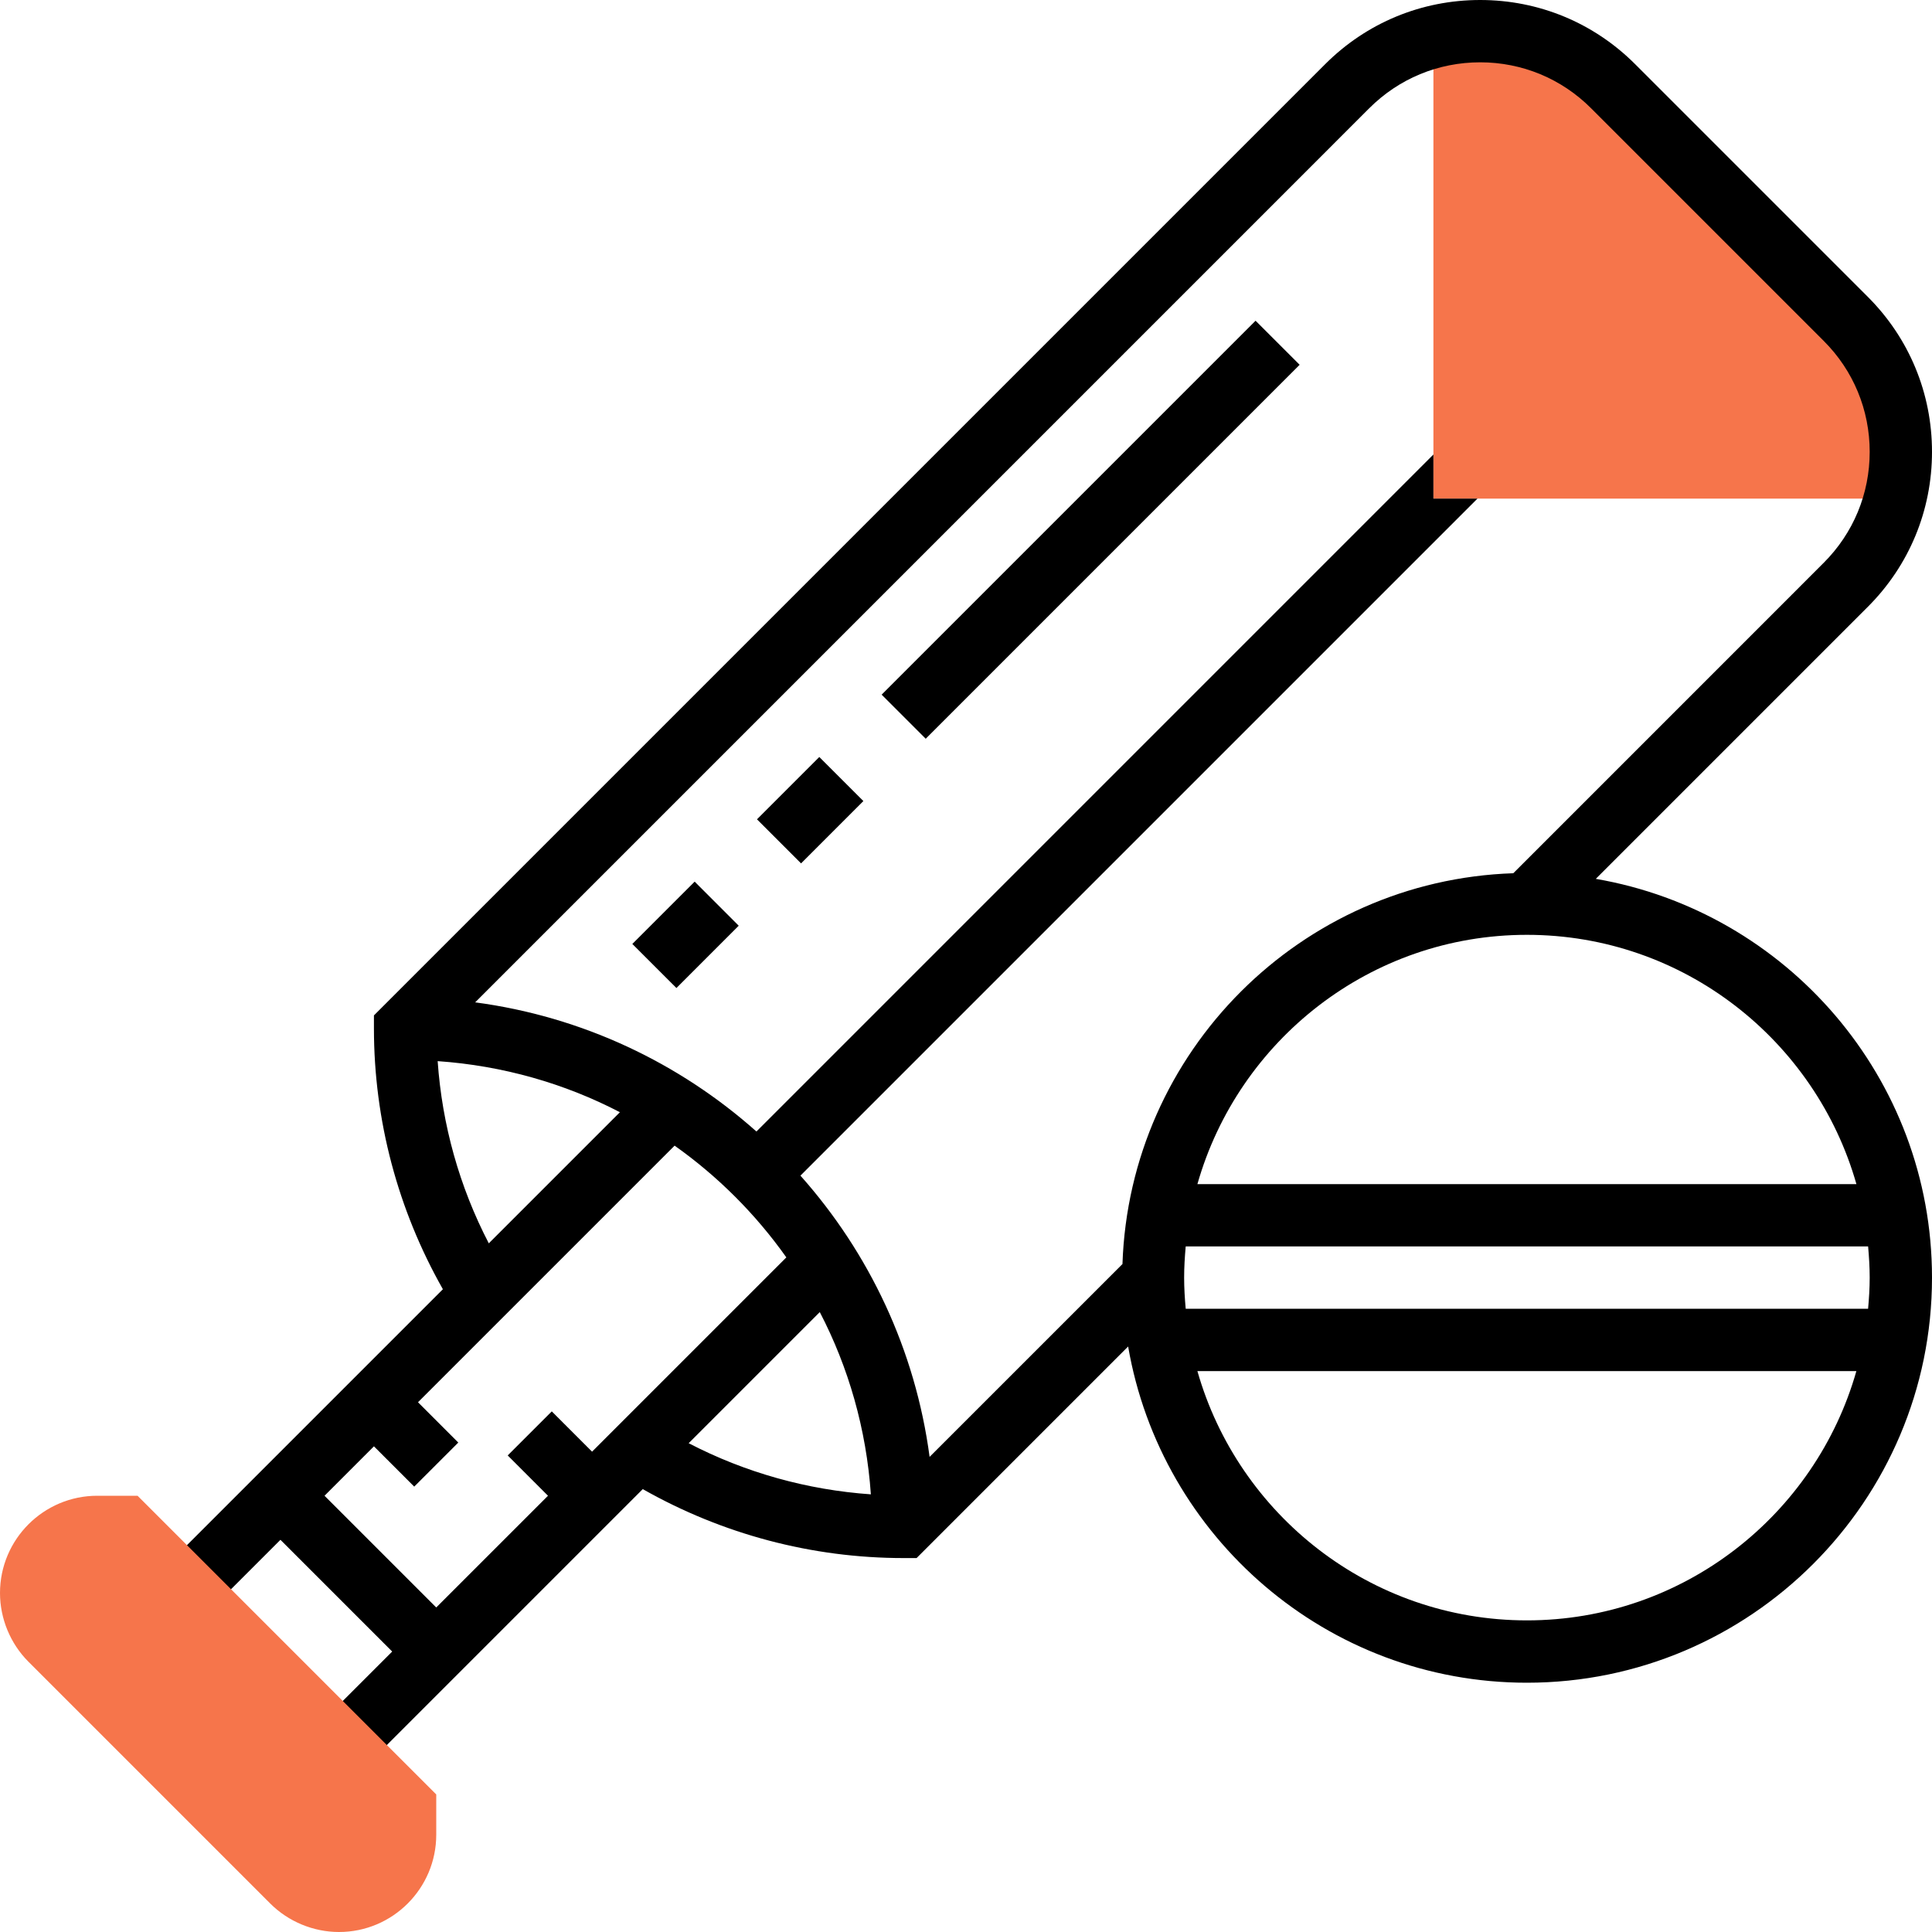<?xml version="1.0" encoding="UTF-8"?>
<svg width="75px" height="75px" viewBox="0 0 75 75" version="1.1" xmlns="http://www.w3.org/2000/svg" xmlns:xlink="http://www.w3.org/1999/xlink">
    <!-- Generator: Sketch 62 (91390) - https://sketch.com -->
    <title>008-cricket</title>
    <desc>Created with Sketch.</desc>
    <g id="Page-1" stroke="none" stroke-width="1" fill="none" fill-rule="evenodd">
        <g id="Artboard" transform="translate(-742, -727)" fill-rule="nonzero">
            <g id="008-cricket" transform="translate(742, 727)">
                <path d="M73.79,17.54 C73.79,15.604 73.021,13.746 71.652,12.377 L62.621,3.347 C61.254,1.979 59.396,1.21 57.46,1.21 C56.841,1.21 56.233,1.295 55.645,1.447 L55.645,19.355 L73.553,19.355 C73.705,18.767 73.79,18.159 73.79,17.54 L73.79,17.54 Z" id="Path" fill="#F6754B"></path>
                <path d="M61.949,34.117 L72.507,23.559 C74.116,21.951 75,19.813 75,17.54 C75,15.267 74.116,13.13 72.507,11.522 L63.477,2.492 C61.87,0.884 59.733,0 57.46,0 C55.187,0 53.049,0.884 51.441,2.493 L14.516,39.418 L14.516,39.919 C14.516,43.491 15.446,46.968 17.193,50.048 L6.403,60.838 L8.113,62.549 L10.887,59.775 L15.225,64.113 L12.451,66.887 L14.162,68.597 L24.952,57.807 C28.032,59.554 31.509,60.484 35.081,60.484 L35.582,60.484 L43.794,52.271 C45.069,59.671 51.516,65.323 59.274,65.323 C67.945,65.323 75,58.268 75,49.597 C75,41.839 69.349,35.391 61.949,34.117 Z M72.066,45.968 L46.483,45.968 C48.068,40.391 53.196,36.29 59.274,36.29 C65.353,36.29 70.48,40.391 72.066,45.968 Z M72.581,49.597 C72.581,50.006 72.555,50.407 72.519,50.806 L46.029,50.806 C45.993,50.407 45.968,50.006 45.968,49.597 C45.968,49.188 45.993,48.786 46.029,48.387 L72.52,48.387 C72.555,48.786 72.581,49.188 72.581,49.597 Z M53.152,4.204 C54.304,3.052 55.832,2.419 57.46,2.419 C59.087,2.419 60.616,3.052 61.767,4.204 L70.797,13.234 C71.948,14.384 72.581,15.913 72.581,17.54 C72.581,19.168 71.948,20.696 70.796,21.848 L58.746,33.899 C50.497,34.175 43.85,40.822 43.574,49.07 L36.087,56.556 C35.533,52.394 33.736,48.63 31.073,45.638 L57.356,19.355 L55.645,19.355 L55.645,17.644 L29.365,43.925 C26.372,41.262 22.608,39.465 18.446,38.911 L53.152,4.204 Z M16.99,41.193 C19.527,41.37 21.921,42.061 24.065,43.176 L18.975,48.266 C17.836,46.073 17.162,43.671 16.99,41.193 Z M12.598,58.065 L14.516,56.146 L16.08,57.71 L17.791,56 L16.227,54.435 L26.188,44.474 C27.869,45.665 29.335,47.131 30.526,48.812 L22.984,56.354 L21.42,54.79 L19.709,56.5 L21.273,58.065 L16.935,62.402 L12.598,58.065 Z M31.824,50.935 C32.939,53.079 33.631,55.473 33.807,58.01 C31.329,57.837 28.926,57.164 26.734,56.025 L31.824,50.935 Z M59.274,62.903 C53.197,62.903 48.069,58.802 46.483,53.226 L72.064,53.226 C70.48,58.802 65.352,62.903 59.274,62.903 Z" id="Shape" fill="#000000"></path>
                <polygon id="Path" fill="#000000" points="24.547 36.644 26.967 34.225 28.677 35.936 26.259 38.355"></polygon>
                <polygon id="Path" fill="#000000" points="29.386 31.806 31.805 29.387 33.516 31.097 31.097 33.517"></polygon>
                <polygon id="Path" fill="#000000" points="34.225 26.967 48.741 12.451 50.452 14.161 35.936 28.678"></polygon>
                <path d="M13.16,75 C12.166,75 11.193,74.597 10.49,73.894 L1.106,64.51 C0.403,63.807 0,62.834 0,61.84 C0,59.758 1.693,58.065 3.776,58.065 L5.34,58.065 L16.935,69.66 L16.935,71.224 C16.935,73.307 15.242,75 13.16,75 Z" id="Path" fill="#F6754B"></path>
            </g>
        </g>
    </g>
</svg>